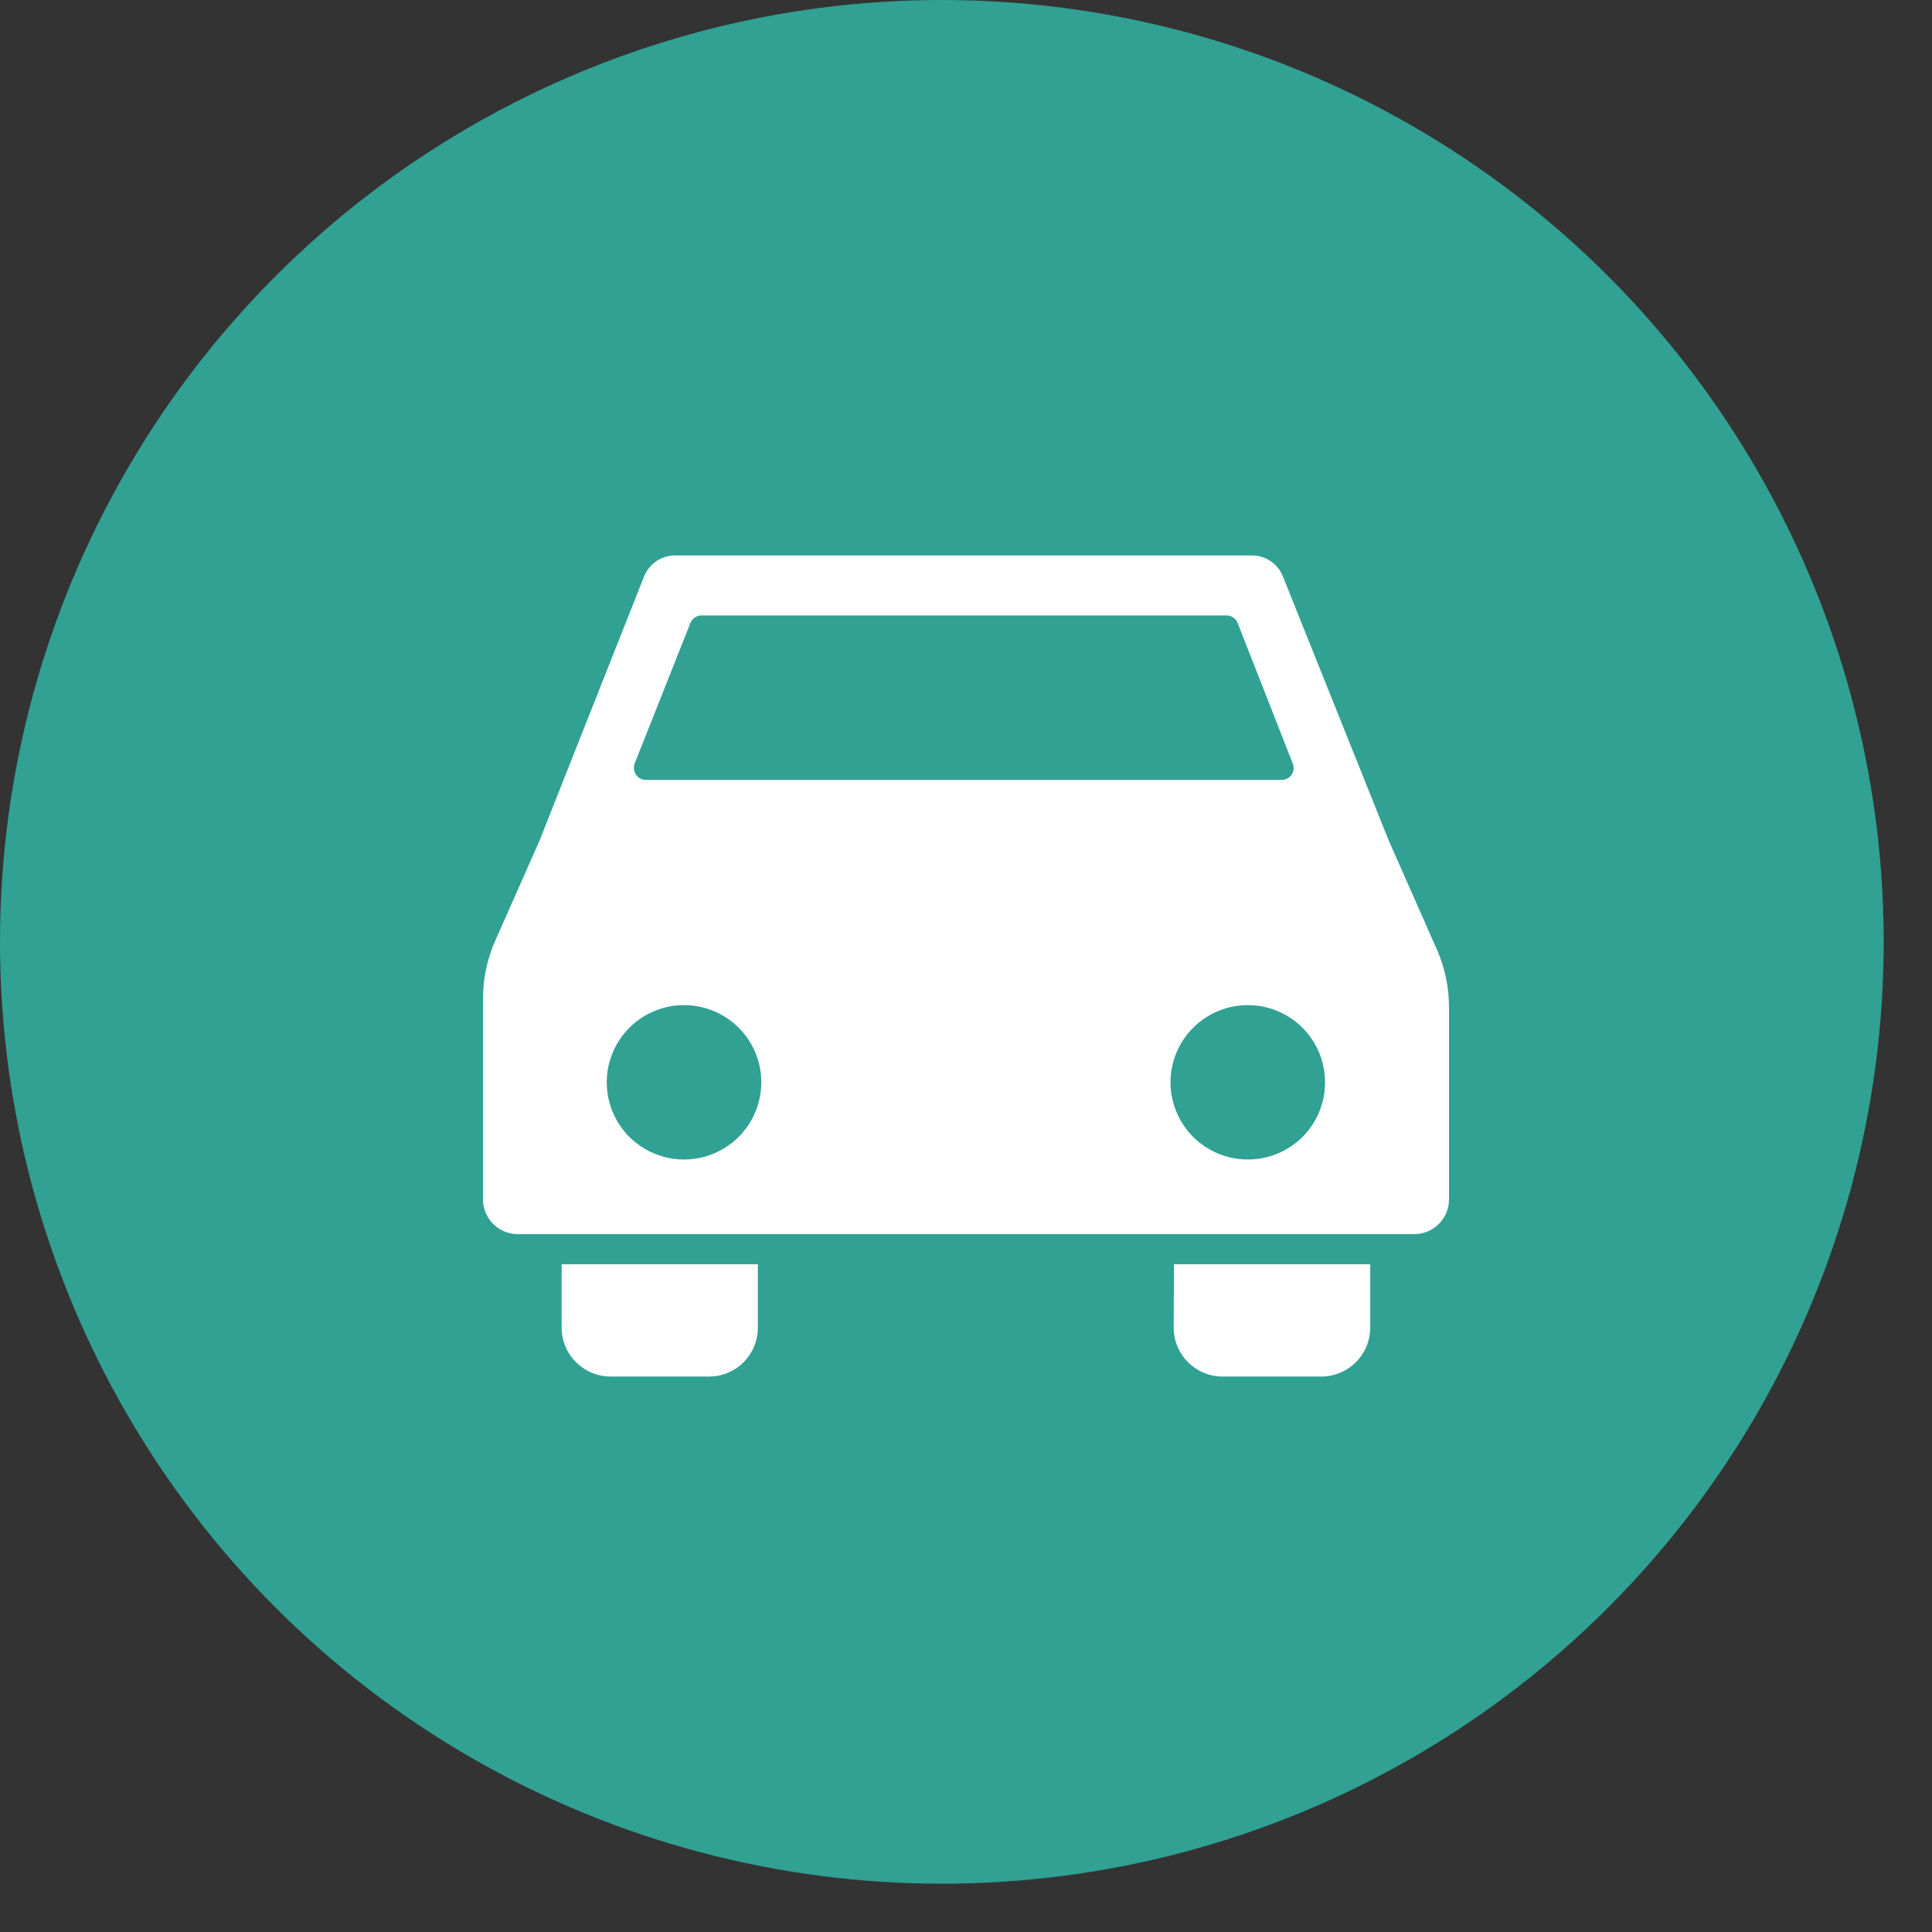 <svg width="40" height="40" viewBox="0 0 40 40" fill="none" xmlns="http://www.w3.org/2000/svg">
<rect x="0" y="0" width="40" height="40" fill="#333333" stroke="none"/>
<circle cx="19.5" cy="19.5" r="19.5" fill="#30A193"/>
<path d="M11.628 26.175H15.691V27.486C15.691 27.753 15.587 28.009 15.399 28.2C15.211 28.39 14.955 28.498 14.688 28.5H12.644C12.374 28.5 12.116 28.393 11.926 28.203C11.735 28.013 11.628 27.755 11.628 27.486L11.628 26.175ZM24.3 27.486C24.299 27.755 24.406 28.012 24.596 28.203C24.786 28.393 25.044 28.5 25.313 28.5H27.354C27.623 28.5 27.881 28.393 28.072 28.203C28.262 28.013 28.369 27.755 28.369 27.486V26.175H24.306L24.3 27.486ZM30 20.872V24.83C30.001 25.021 29.925 25.205 29.789 25.341C29.654 25.476 29.47 25.552 29.278 25.551H10.722C10.53 25.552 10.346 25.476 10.211 25.341C10.075 25.205 9.999 25.021 10 24.83V20.676C10 20.261 10.087 19.85 10.256 19.471L11.169 17.408L13.334 11.937C13.435 11.679 13.682 11.506 13.96 11.5H25.937C26.215 11.506 26.462 11.679 26.562 11.937L28.75 17.396L29.753 19.668V19.668C29.919 20.048 30.003 20.458 30 20.872L30 20.872ZM13.371 16.147H26.537C26.619 16.147 26.697 16.106 26.742 16.038C26.788 15.97 26.797 15.883 26.765 15.807L25.625 12.901C25.588 12.805 25.496 12.742 25.394 12.742H14.525C14.422 12.742 14.33 12.805 14.293 12.901L13.14 15.807C13.111 15.883 13.12 15.97 13.166 16.038C13.213 16.106 13.289 16.147 13.371 16.147H13.371ZM15.762 22.411V22.411C15.763 21.987 15.595 21.58 15.296 21.28C14.996 20.98 14.589 20.811 14.164 20.81C13.74 20.809 13.332 20.977 13.032 21.277C12.732 21.576 12.563 21.983 12.562 22.407C12.562 22.831 12.73 23.238 13.03 23.538C13.331 23.837 13.738 24.006 14.162 24.006C14.586 24.006 14.992 23.838 15.292 23.539C15.592 23.24 15.761 22.834 15.762 22.411L15.762 22.411ZM27.434 22.411V22.411C27.435 21.987 27.267 21.58 26.967 21.279C26.667 20.979 26.26 20.81 25.835 20.81C25.411 20.81 25.003 20.978 24.703 21.278C24.402 21.578 24.234 21.985 24.234 22.409C24.235 22.833 24.404 23.24 24.704 23.539C25.005 23.839 25.413 24.007 25.837 24.006C26.261 24.006 26.667 23.838 26.967 23.539C27.266 23.24 27.434 22.834 27.434 22.411L27.434 22.411Z" fill="white"/>
</svg>
